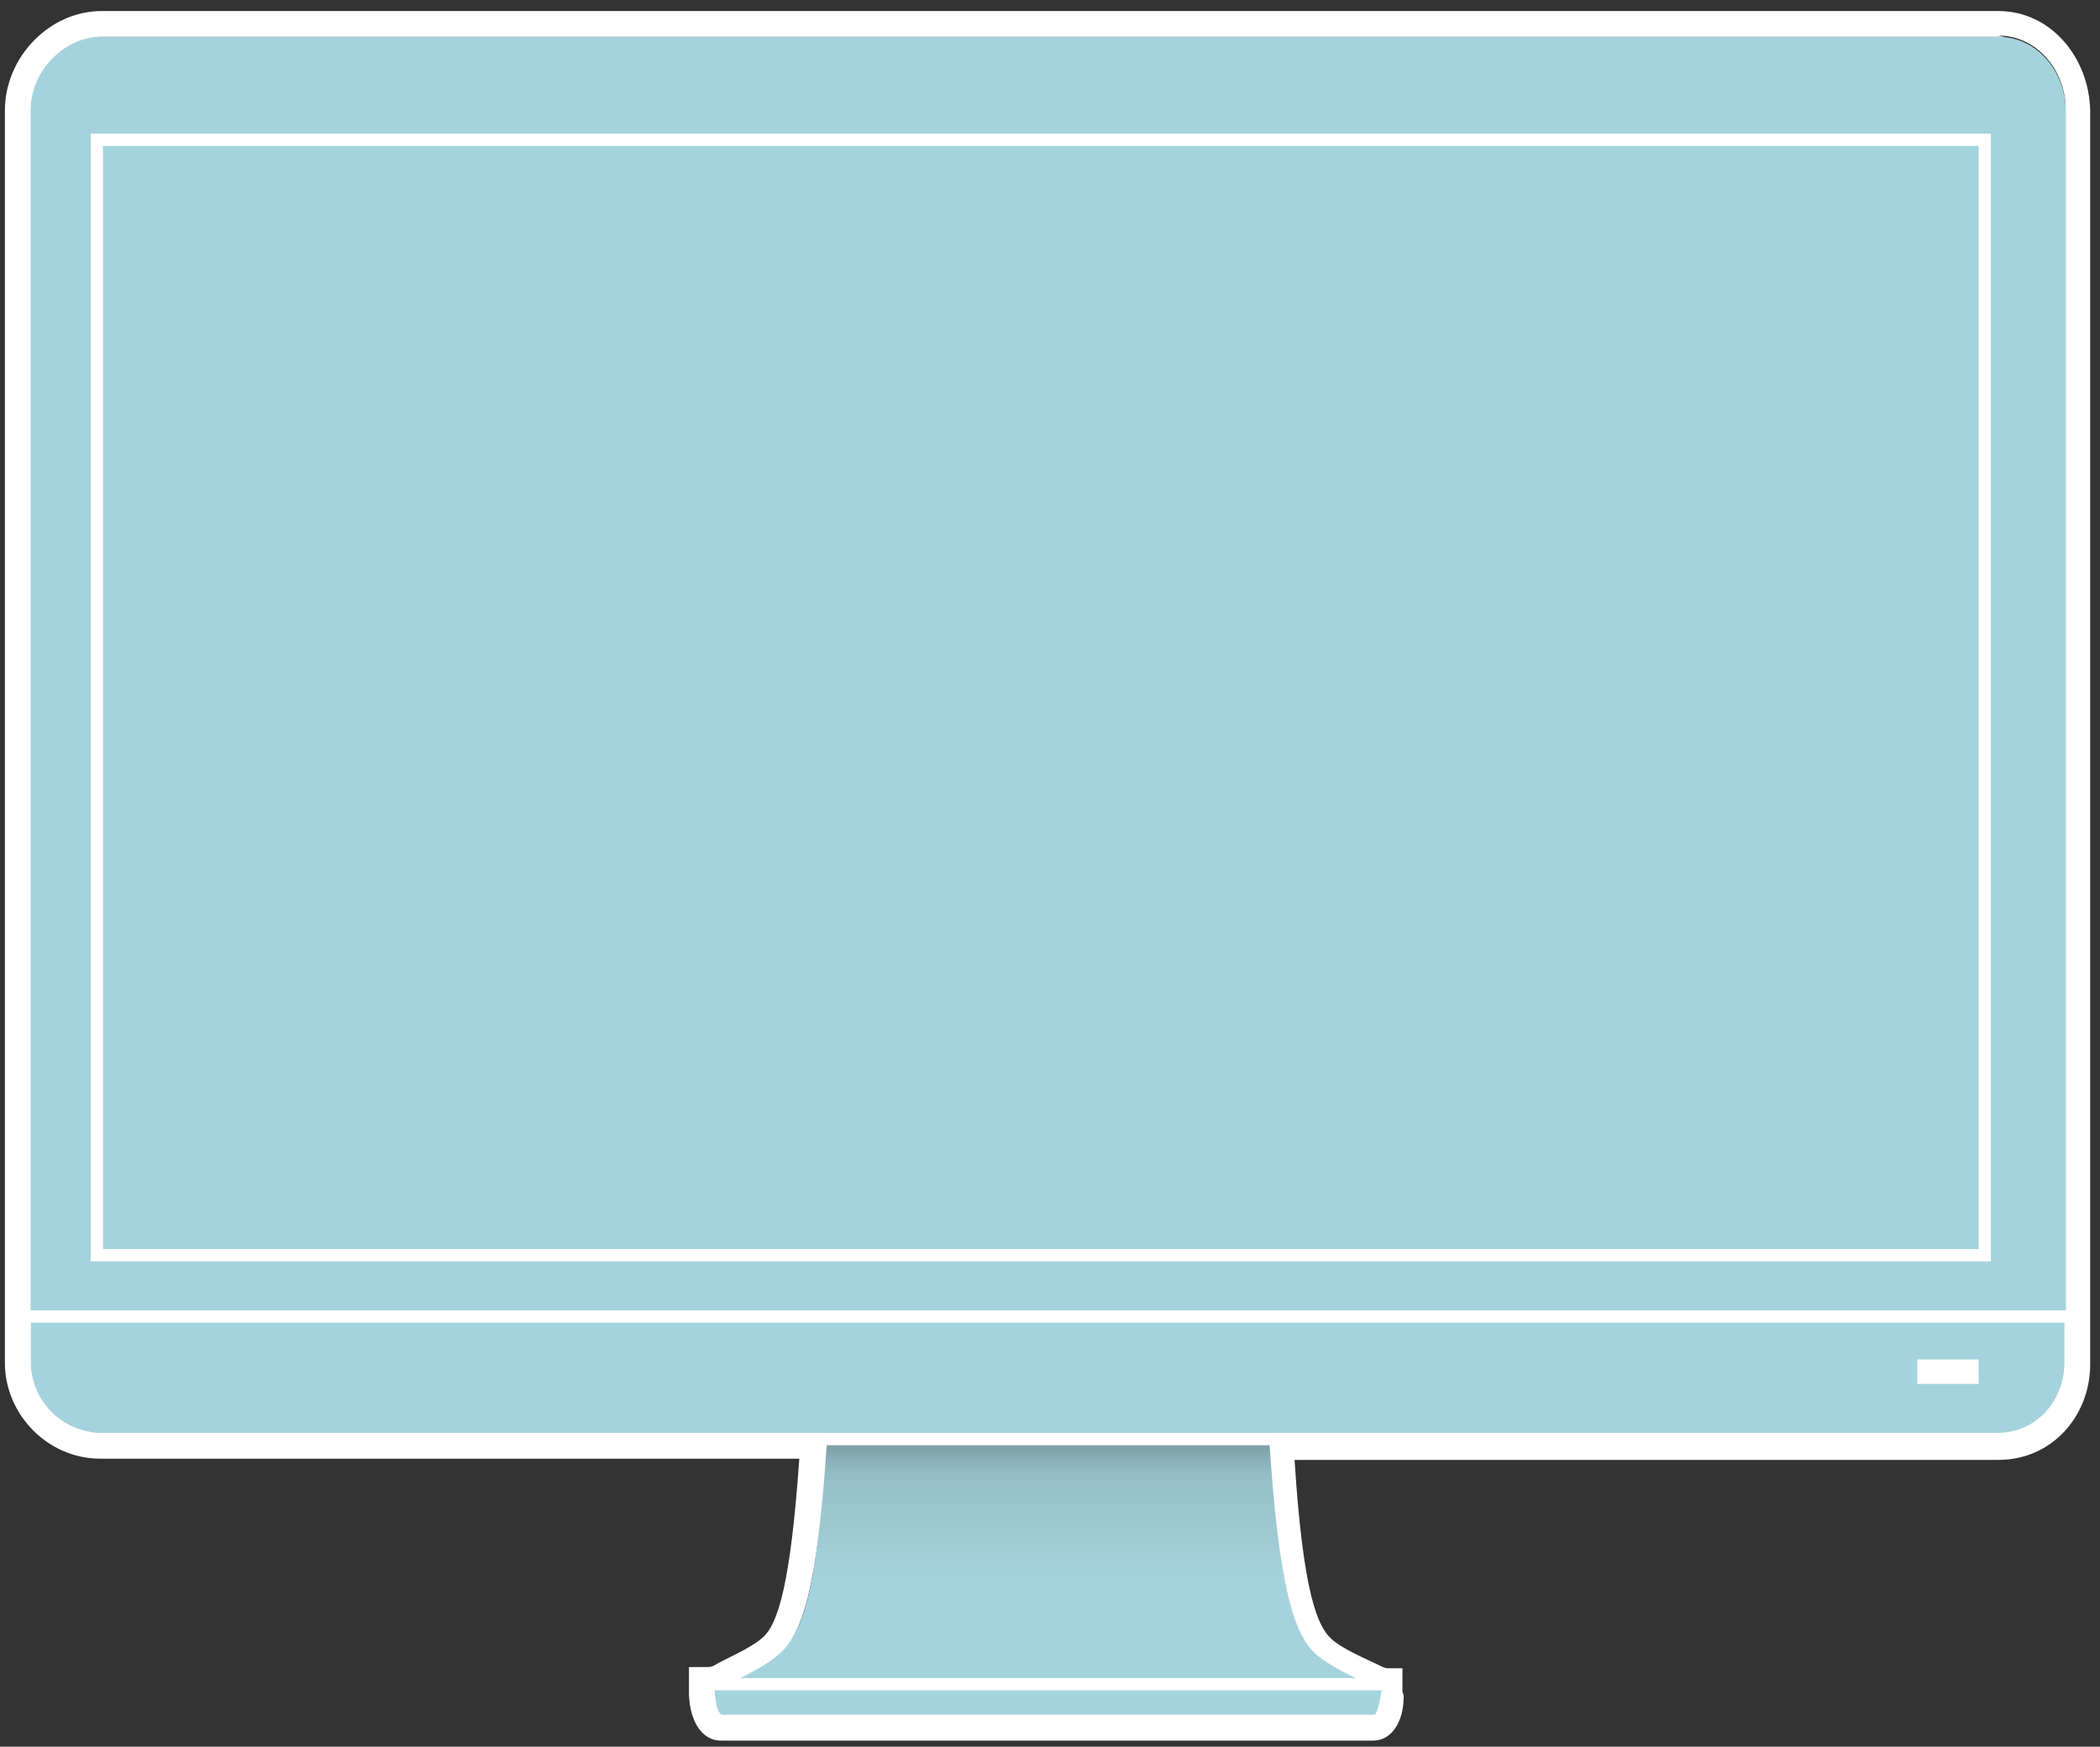 <svg xmlns="http://www.w3.org/2000/svg" viewBox="0 0 171.3 142.5" enable-background="new 0 0 171.3 142.5"><rect x="0" y="0" width="171.3" height="142.5" fill="#333333" stroke="none"/><linearGradient id="a" gradientUnits="userSpaceOnUse" x1="85.451" y1="114.023" x2="85.451" y2="137.889"><stop offset=".175" stop-color="#80A3AB"/><stop offset=".261" stop-color="#95BEC7"/><stop offset=".629" stop-color="#A5D3DD"/><stop offset="1" stop-color="#A5D3DD"/></linearGradient><path fill="url(#a)" d="M107.4 134.8c-1.9-1.6-3.2-4.9-4-20.7l-17.9-.1-17.9.2c-.8 15.9-2.1 19-4 20.6-1.9 1.6-5.7 3.2-5.3 3.2h54.4c.4-.1-3.5-1.6-5.3-3.2z"/><path fill="#A5D3DD" d="M58.8 140.9c-.8 0-1.4-1.9-1.4-2.8v-.2h56v.2c0 .9-.5 2.8-1.4 2.8h-53.2z"/><path fill="#fff" d="M112.7 137.9s-.3 2-.6 2h-53.2c-.3 0-.6-1-.6-2h54.3m.8-1h-56v1.2c0 1.3.3 2.8 1.4 2.8h53.2c1.1 0 1.4-1.5 1.4-2.8v-1.2z"/><path fill="#A5D3DD" d="M168.4 107.9h-166v-98.9c0-3.2 2.7-6 5.8-6h154.8c3.2 0 5.5 2.9 5.5 6v98.9zm-160.1 9c-3.6 0-6.8-2.4-6.8-5.8v-4.2h168v4.2c0 3.4-2.8 5.8-6.5 5.8h-154.7z"/><path fill="#fff" d="M168.4 107.9v3.2c0 3.2-2.3 5.8-5.5 5.8h-154.6c-3.2 0-5.8-2.6-5.8-5.8v-3.2h165.9m1-1h-168v4.2c0 3.6 3 6.8 6.8 6.8h154.8c3.8 0 6.5-3.2 6.5-6.8v-4.2h-.1z"/><path fill="#A5D3DD" stroke="#fff" stroke-miterlimit="10" d="M7.9 11.4h154v91h-154z"/><path fill="#fff" d="M163 2.9c3.2 0 5.5 2.9 5.5 6v102.2c0 3.2-2.3 5.8-5.5 5.8h-59.5c.8 13 2.1 16.5 3.9 18.1 1.9 1.6 5.7 2.9 5.3 2.9 0 1-.3 2-.6 2h-53.2c-.3 0-.6-1-.6-2-.4 0 3.4-1.3 5.3-3 1.8-1.6 3.1-5 3.9-18h-59.2c-3.2 0-5.8-2.6-5.8-5.8v-102.1c0-3.2 2.7-6 5.8-6h155.2m-.5-2.1h-154.7c-4.3 0-7.9 3.8-7.9 8.1v102.2c0 4.1 3.4 7.8 7.8 7.8h57c-.7 10-1.7 13.5-3 14.6-1 .9-3 1.7-4 2.3-.2.1-.4.1-.6.1h-1.4v2.3c.1 2.2 1.1 3.7 2.6 3.7h53.2c1.5 0 2.5-1.5 2.5-3.6 0-.2-.1-.3-.1-.4v-1.9h-1.2c-.2 0-.4-.1-.6-.2-1-.5-3-1.3-4-2.2-1.1-1-2.3-3.6-3-14.6h57.4c4.4 0 7.5-3.6 7.5-7.8v-102.3c-.1-4.3-3.2-8.1-7.5-8.1zm-6.6 110h5v2h-5z"/></svg>